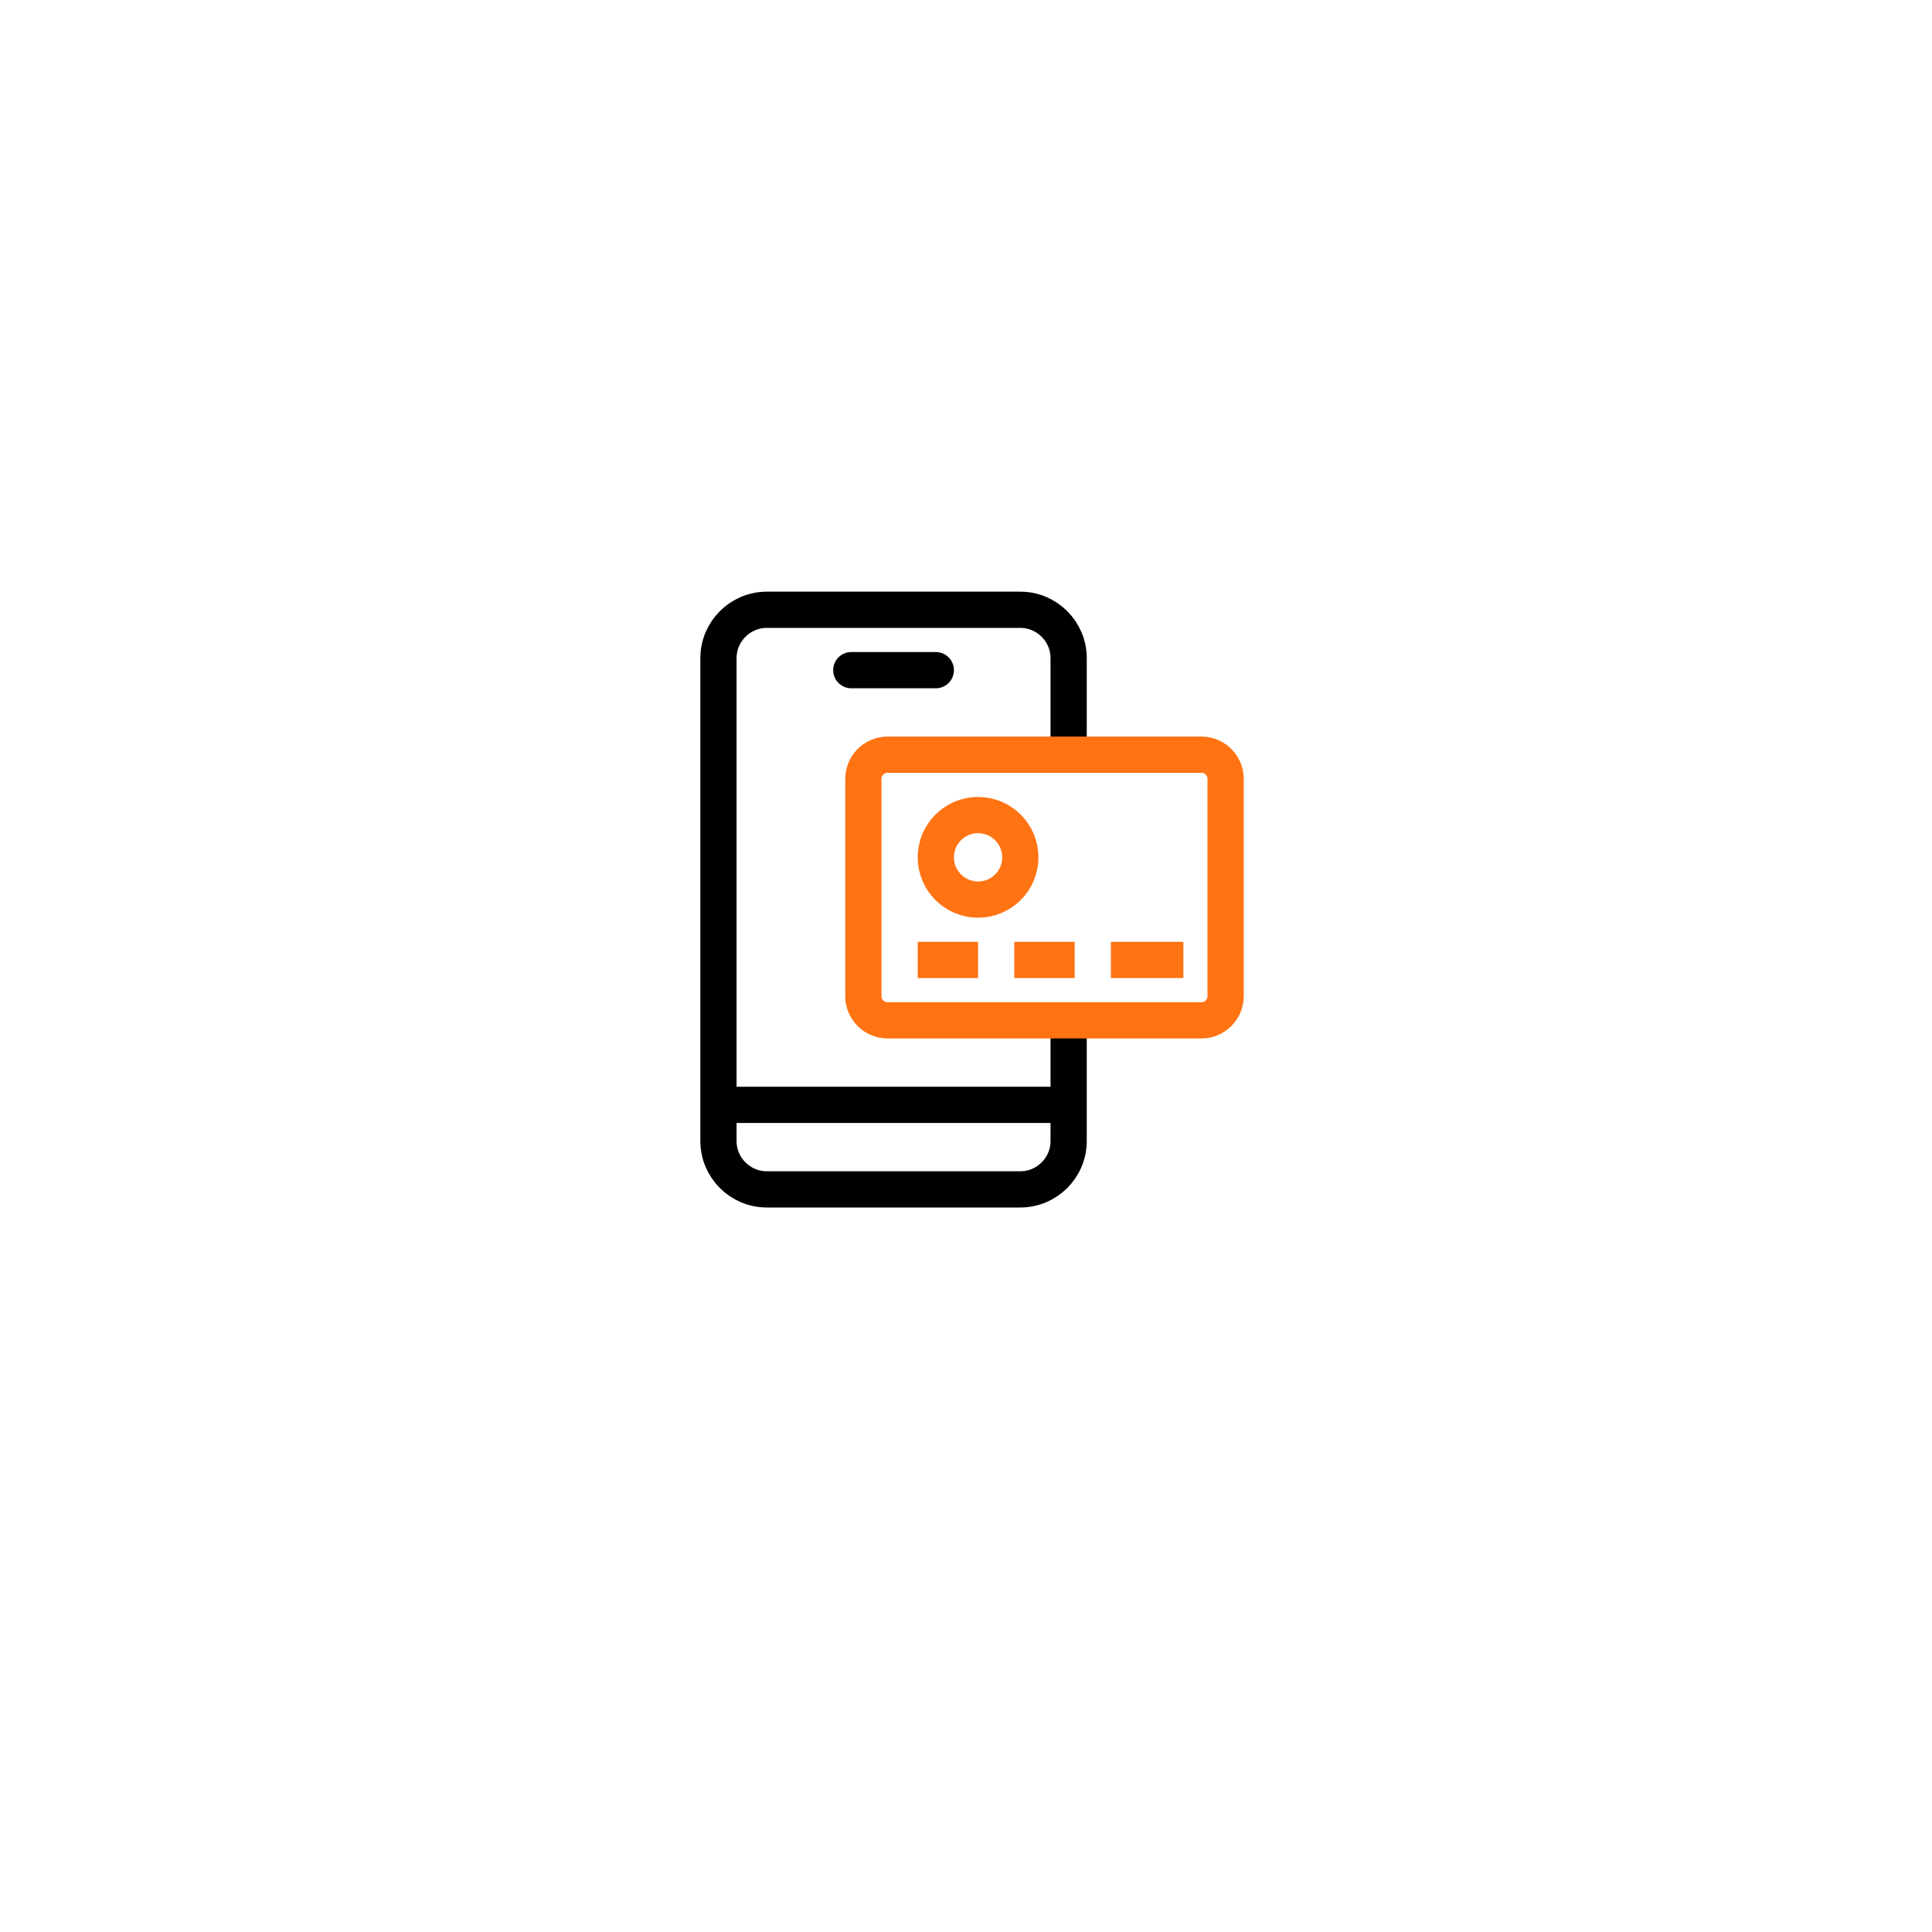 <svg width="160" height="160" viewBox="0 0 160 160" fill="none" xmlns="http://www.w3.org/2000/svg">
<g filter="url(#filter0_d_828_7235)">
<circle cx="80" cy="74" r="48" fill="white"/>
</g>
<g clip-path="url(#clip0_828_7235)">
<path d="M84.5 98.5H63.5C61.3 98.5 59.5 96.7 59.5 94.5V54.5C59.5 52.3 61.3 50.5 63.5 50.5H84.5C86.7 50.5 88.5 52.3 88.5 54.5V94.5C88.5 96.7 86.7 98.5 84.5 98.5Z" stroke="black" stroke-width="3" stroke-miterlimit="10"/>
<path d="M89 91.5H59" stroke="black" stroke-width="3" stroke-miterlimit="10"/>
<path d="M70.5 55.5H77.5" stroke="black" stroke-width="3" stroke-miterlimit="10" stroke-linecap="round"/>
<path d="M99.5 84.5H73.5C72.4 84.5 71.5 83.6 71.5 82.5V64.5C71.5 63.4 72.4 62.5 73.5 62.5H99.5C100.6 62.5 101.5 63.4 101.5 64.5V82.5C101.5 83.6 100.6 84.5 99.5 84.5Z" fill="white" stroke="#FF7313" stroke-width="3" stroke-miterlimit="10" stroke-linecap="round"/>
<path d="M81 74.5C82.933 74.5 84.5 72.933 84.5 71C84.5 69.067 82.933 67.5 81 67.5C79.067 67.5 77.5 69.067 77.5 71C77.5 72.933 79.067 74.5 81 74.5Z" stroke="#FF7313" stroke-width="3" stroke-miterlimit="10" stroke-linecap="round"/>
<path d="M76 79.5H81" stroke="#FF7313" stroke-width="3" stroke-miterlimit="10"/>
<path d="M84 79.5H89" stroke="#FF7313" stroke-width="3" stroke-miterlimit="10"/>
<path d="M92 79.5H98" stroke="#FF7313" stroke-width="3" stroke-miterlimit="10"/>
</g>
<defs>
<filter id="filter0_d_828_7235" x="0" y="0" width="160" height="160" filterUnits="userSpaceOnUse" color-interpolation-filters="sRGB">
<feFlood flood-opacity="0" result="BackgroundImageFix"/>
<feColorMatrix in="SourceAlpha" type="matrix" values="0 0 0 0 0 0 0 0 0 0 0 0 0 0 0 0 0 0 127 0" result="hardAlpha"/>
<feOffset dy="6"/>
<feGaussianBlur stdDeviation="16"/>
<feComposite in2="hardAlpha" operator="out"/>
<feColorMatrix type="matrix" values="0 0 0 0 0 0 0 0 0 0 0 0 0 0 0 0 0 0 0.08 0"/>
<feBlend mode="normal" in2="BackgroundImageFix" result="effect1_dropShadow_828_7235"/>
<feBlend mode="normal" in="SourceGraphic" in2="effect1_dropShadow_828_7235" result="shape"/>
</filter>
<clipPath id="clip0_828_7235">
<rect width="45" height="51" fill="white" transform="translate(58 49)"/>
</clipPath>
</defs>
</svg>
